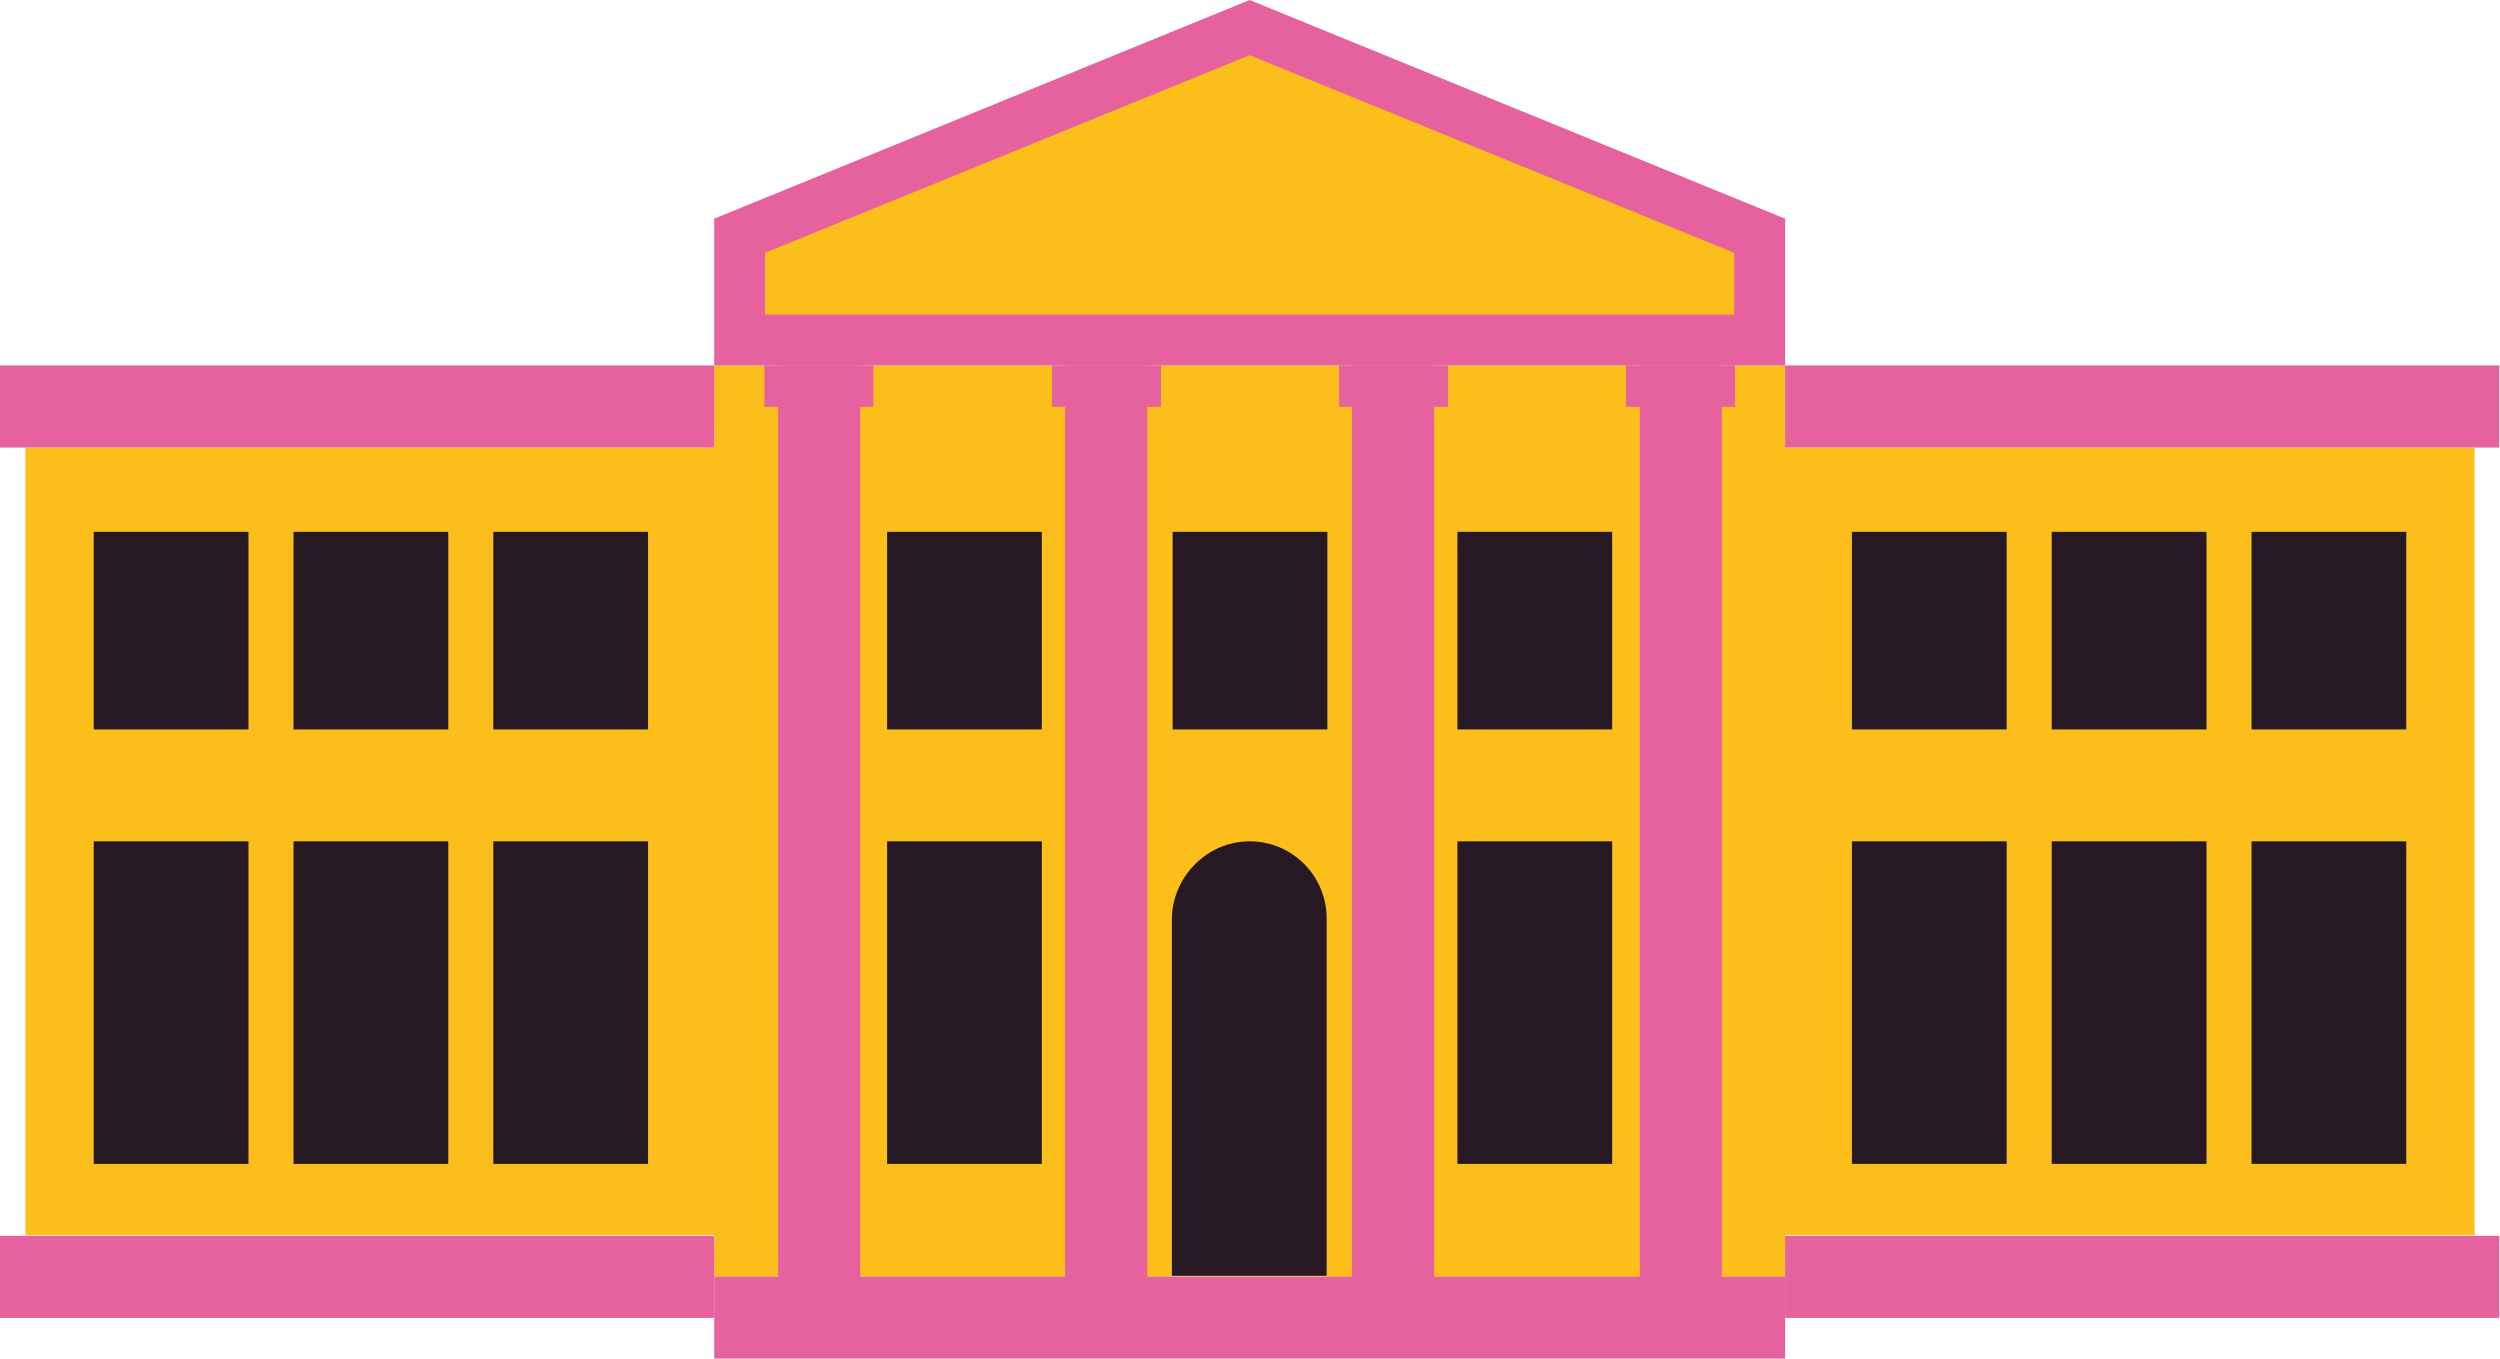 <?xml version="1.0" encoding="utf-8"?>
<!-- Generator: Adobe Illustrator 26.5.0, SVG Export Plug-In . SVG Version: 6.00 Build 0)  -->
<svg version="1.1" id="uuid-1a204072-1c5d-41d1-b4f0-8b15ccd6597f"
	 xmlns="http://www.w3.org/2000/svg" xmlns:xlink="http://www.w3.org/1999/xlink" x="0px" y="0px" viewBox="0 0 344.1 187"
	 style="enable-background:new 0 0 344.1 187;" xml:space="preserve">
<style type="text/css">
	.st0{fill:#FCBE1B;}
	.st1{fill-rule:evenodd;clip-rule:evenodd;fill:#FCBE1B;}
	.st2{fill:#E6629F;}
	.st3{fill:#261923;}
</style>
<g>
	<rect x="98.3" y="50.3" class="st0" width="147.4" height="125.4"/>
	<g>
		<polygon class="st1" points="101.8,46.8 101.8,32.5 172,3.8 242.2,32.5 242.2,46.8 		"/>
		<path class="st2" d="M172,7.6l66.7,27.2v8.5H105.3v-8.5L172,7.6 M172,0L98.3,30.1v20.2h147.4V30.1L172,0L172,0L172,0z"/>
	</g>
	<rect x="98.3" y="175.7" class="st2" width="147.4" height="11.3"/>
	<g>
		<rect x="107.1" y="50.3" class="st2" width="11.3" height="128.8"/>
		<rect x="146.6" y="50.3" class="st2" width="11.3" height="128.8"/>
		<rect x="186.1" y="50.3" class="st2" width="11.3" height="128.8"/>
		<rect x="225.7" y="50.3" class="st2" width="11.3" height="128.8"/>
	</g>
	<g>
		<rect x="105.2" y="50.3" class="st2" width="15" height="5.7"/>
		<rect x="144.8" y="50.3" class="st2" width="15" height="5.7"/>
		<rect x="184.3" y="50.3" class="st2" width="15" height="5.7"/>
		<rect x="223.8" y="50.3" class="st2" width="15" height="5.7"/>
	</g>
	<g>
		<rect x="3.5" y="61.6" class="st0" width="94.9" height="108.4"/>
		<rect y="50.3" class="st2" width="98.3" height="11.3"/>
		<rect y="170.1" class="st2" width="98.3" height="11.3"/>
		<rect x="12.9" y="115.8" class="st3" width="21.3" height="44.4"/>
		<rect x="40.4" y="115.8" class="st3" width="21.3" height="44.4"/>
		<rect x="67.9" y="115.8" class="st3" width="21.3" height="44.4"/>
		<rect x="12.9" y="73.2" class="st3" width="21.3" height="27.2"/>
		<rect x="40.4" y="73.2" class="st3" width="21.3" height="27.2"/>
		<rect x="67.9" y="73.2" class="st3" width="21.3" height="27.2"/>
	</g>
	<g>
		<rect x="245.7" y="61.6" class="st0" width="94.9" height="108.4"/>
		<rect x="245.7" y="50.3" class="st2" width="98.3" height="11.3"/>
		<rect x="245.7" y="170.1" class="st2" width="98.3" height="11.3"/>
		<rect x="309.9" y="115.8" class="st3" width="21.3" height="44.4"/>
		<rect x="282.4" y="115.8" class="st3" width="21.3" height="44.4"/>
		<rect x="254.9" y="115.8" class="st3" width="21.3" height="44.4"/>
		<rect x="309.9" y="73.2" class="st3" width="21.3" height="27.2"/>
		<rect x="282.4" y="73.2" class="st3" width="21.3" height="27.2"/>
		<rect x="254.9" y="73.2" class="st3" width="21.3" height="27.2"/>
	</g>
	<rect x="122.1" y="115.8" class="st3" width="21.3" height="44.4"/>
	<rect x="122.1" y="73.2" class="st3" width="21.3" height="27.2"/>
	<rect x="200.6" y="115.8" class="st3" width="21.3" height="44.4"/>
	<rect x="200.6" y="73.2" class="st3" width="21.3" height="27.2"/>
	<rect x="161.4" y="73.2" class="st3" width="21.3" height="27.2"/>
	<path class="st3" d="M172,115.8L172,115.8c5.9,0,10.6,4.8,10.6,10.6v49.2h-21.3v-49.2C161.4,120.6,166.2,115.8,172,115.8L172,115.8
		z"/>
</g>
</svg>
